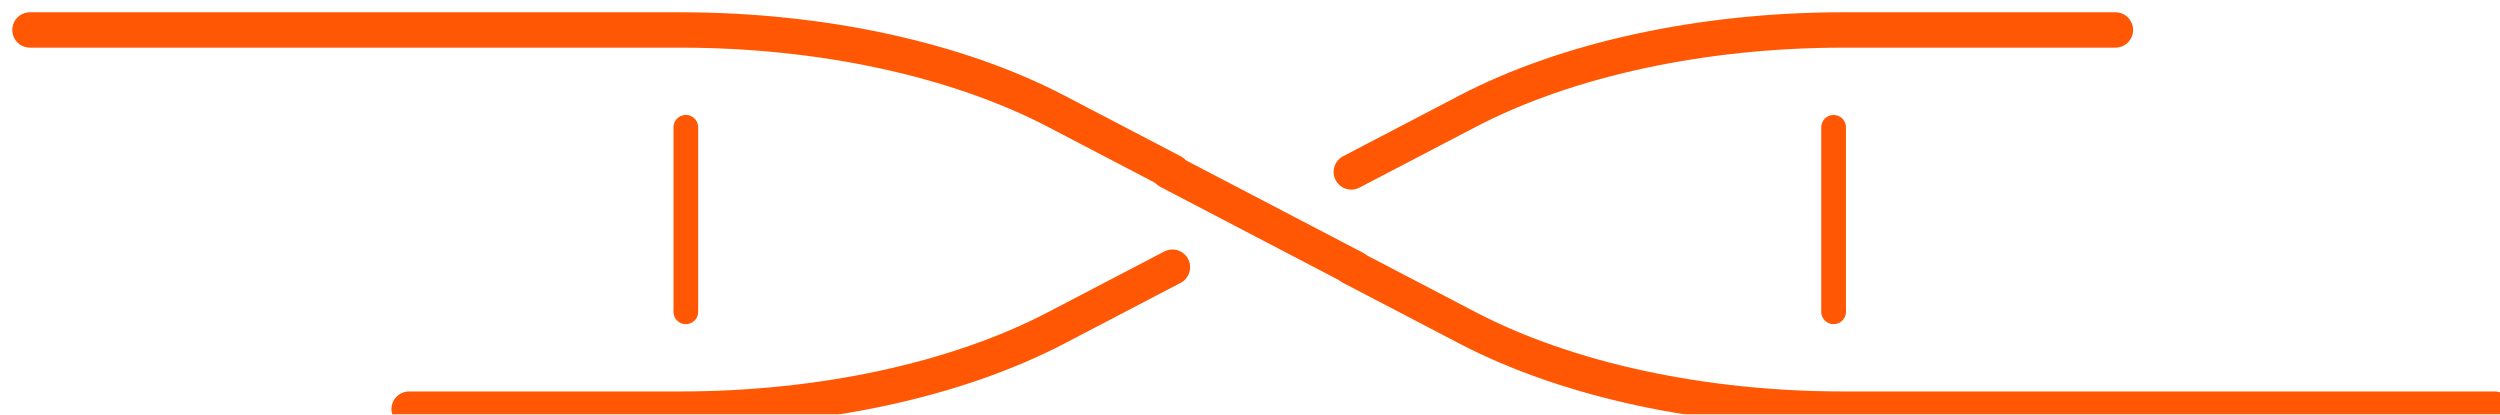 <?xml version="1.0" encoding="UTF-8"?><svg id="Layer_2" xmlns="http://www.w3.org/2000/svg" xmlns:xlink="http://www.w3.org/1999/xlink" viewBox="0 0 609.88 101.13"><defs><style>.cls-1{stroke-width:8.63px;}.cls-1,.cls-2{fill:none;stroke:#ff5703;stroke-linecap:round;stroke-linejoin:round;}.cls-2{stroke-width:6.03px;}.cls-3{filter:url(#drop-shadow-1);}</style><filter id="drop-shadow-1" filterUnits="userSpaceOnUse"><feOffset dx="3" dy="3"/><feGaussianBlur result="blur" stdDeviation="3"/><feFlood flood-color="#fff" flood-opacity=".9"/><feComposite in2="blur" operator="in"/><feComposite in="SourceGraphic"/></filter></defs><g id="Layer_3"><g class="cls-3"><path class="cls-1" d="M4.31,4.31h158.64c34.4,0,67.39,7.13,91.72,19.83l28.35,14.8"/><line class="cls-1" x1="327.49" y1="62.48" x2="282.11" y2="38.79"/><path class="cls-1" d="M605.56,96.81h-158.84c-34.4,0-67.39-7.13-91.72-19.83l-28.35-14.8"/><path class="cls-1" d="M96.81,96.81h66.14c34.4,0,67.39-7.13,91.72-19.83l28.35-14.8"/><path class="cls-1" d="M513.06,4.31h-66.34c-34.4,0-67.39,7.13-91.72,19.83l-28.35,14.8"/><line class="cls-2" x1="164.31" y1="73.06" x2="164.31" y2="28.06"/><line class="cls-2" x1="444.31" y1="73.06" x2="444.31" y2="28.06"/></g></g></svg>